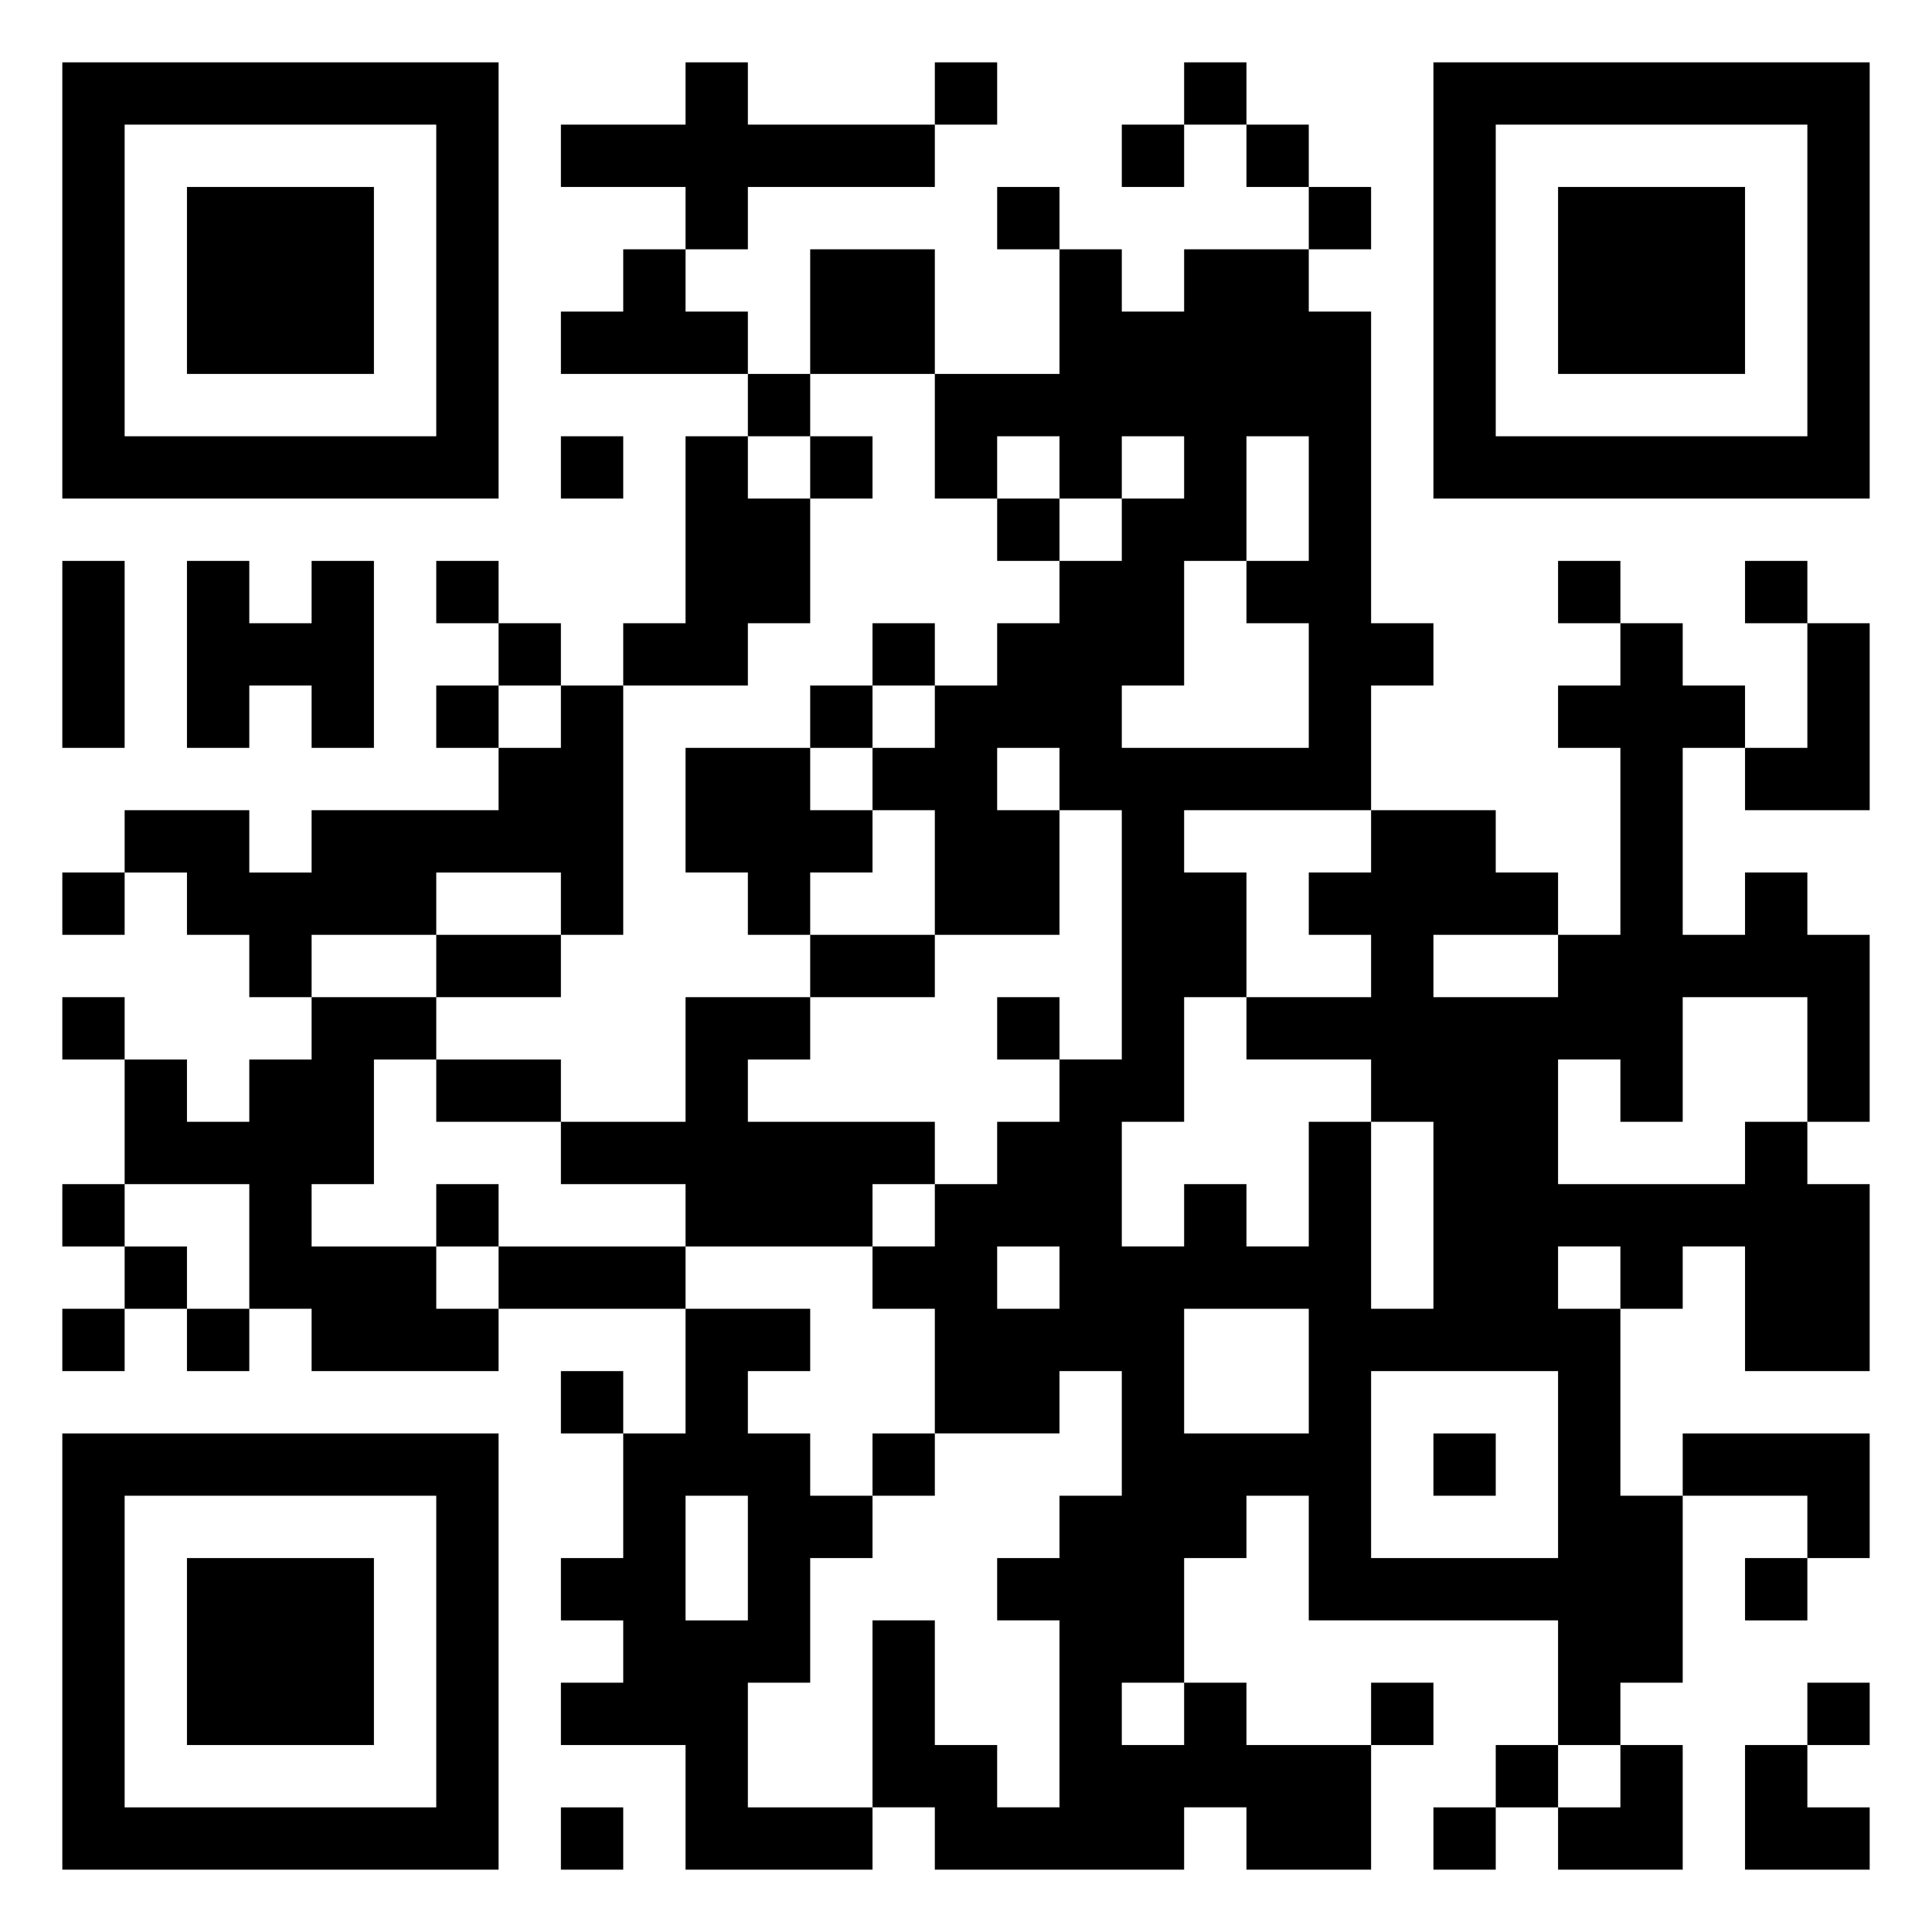 <svg xmlns="http://www.w3.org/2000/svg" viewBox="0 0 31 31"><path d="M1 1h7v7h-7zM11 1h1v1h3v1h-3v1h-1v-1h-2v-1h2zM15 1h1v1h-1zM19 1h1v1h-1zM23 1h7v7h-7zM2 2v5h5v-5zM18 2h1v1h-1zM20 2h1v1h-1zM24 2v5h5v-5zM3 3h3v3h-3zM16 3h1v1h-1zM21 3h1v1h-1zM25 3h3v3h-3zM10 4h1v1h1v1h-3v-1h1zM13 4h2v2h-2zM17 4h1v1h1v-1h2v1h1v5h1v1h-1v2h-3v1h1v2h-1v2h-1v2h1v-1h1v1h1v-2h1v3h1v-3h-1v-1h-2v-1h2v-1h-1v-1h1v-1h2v1h1v1h-2v1h2v-1h1v-3h-1v-1h1v-1h1v1h1v1h-1v3h1v-1h1v1h1v3h-1v-2h-2v2h-1v-1h-1v2h3v-1h1v1h1v3h-2v-2h-1v1h-1v-1h-1v1h1v3h1v3h-1v1h-1v-2h-4v-2h-1v1h-1v2h-1v1h1v-1h1v1h2v2h-2v-1h-1v1h-4v-1h-1v-3h1v2h1v1h1v-3h-1v-1h1v-1h1v-2h-1v1h-2v-2h-1v-1h1v-1h1v-1h1v-1h1v-4h-1v-1h-1v1h1v2h-2v-2h-1v-1h1v-1h1v-1h1v-1h1v-1h1v-1h-1v1h-1v-1h-1v1h-1v-2h2zM12 6h1v1h-1zM9 7h1v1h-1zM11 7h1v1h1v2h-1v1h-2v-1h1zM13 7h1v1h-1zM20 7v2h-1v2h-1v1h3v-2h-1v-1h1v-2zM16 8h1v1h-1zM1 9h1v3h-1zM3 9h1v1h1v-1h1v3h-1v-1h-1v1h-1zM7 9h1v1h-1zM25 9h1v1h-1zM28 9h1v1h-1zM8 10h1v1h-1zM14 10h1v1h-1zM29 10h1v3h-2v-1h1zM7 11h1v1h-1zM9 11h1v4h-1v-1h-2v1h-2v1h-1v-1h-1v-1h-1v-1h2v1h1v-1h3v-1h1zM13 11h1v1h-1zM11 12h2v1h1v1h-1v1h-1v-1h-1zM1 14h1v1h-1zM7 15h2v1h-2zM13 15h2v1h-2zM1 16h1v1h-1zM5 16h2v1h-1v2h-1v1h2v1h1v1h-3v-1h-1v-2h-2v-2h1v1h1v-1h1zM11 16h2v1h-1v1h3v1h-1v1h-3v-1h-2v-1h2zM16 16h1v1h-1zM7 17h2v1h-2zM1 19h1v1h-1zM7 19h1v1h-1zM2 20h1v1h-1zM8 20h3v1h-3zM16 20v1h1v-1zM1 21h1v1h-1zM3 21h1v1h-1zM11 21h2v1h-1v1h1v1h1v1h-1v2h-1v2h2v1h-3v-2h-2v-1h1v-1h-1v-1h1v-2h1zM19 21v2h2v-2zM9 22h1v1h-1zM22 22v3h3v-3zM1 23h7v7h-7zM14 23h1v1h-1zM23 23h1v1h-1zM27 23h3v2h-1v-1h-2zM2 24v5h5v-5zM11 24v2h1v-2zM3 25h3v3h-3zM28 25h1v1h-1zM22 27h1v1h-1zM29 27h1v1h-1zM24 28h1v1h-1zM26 28h1v2h-2v-1h1zM28 28h1v1h1v1h-2zM9 29h1v1h-1zM23 29h1v1h-1z"/></svg>